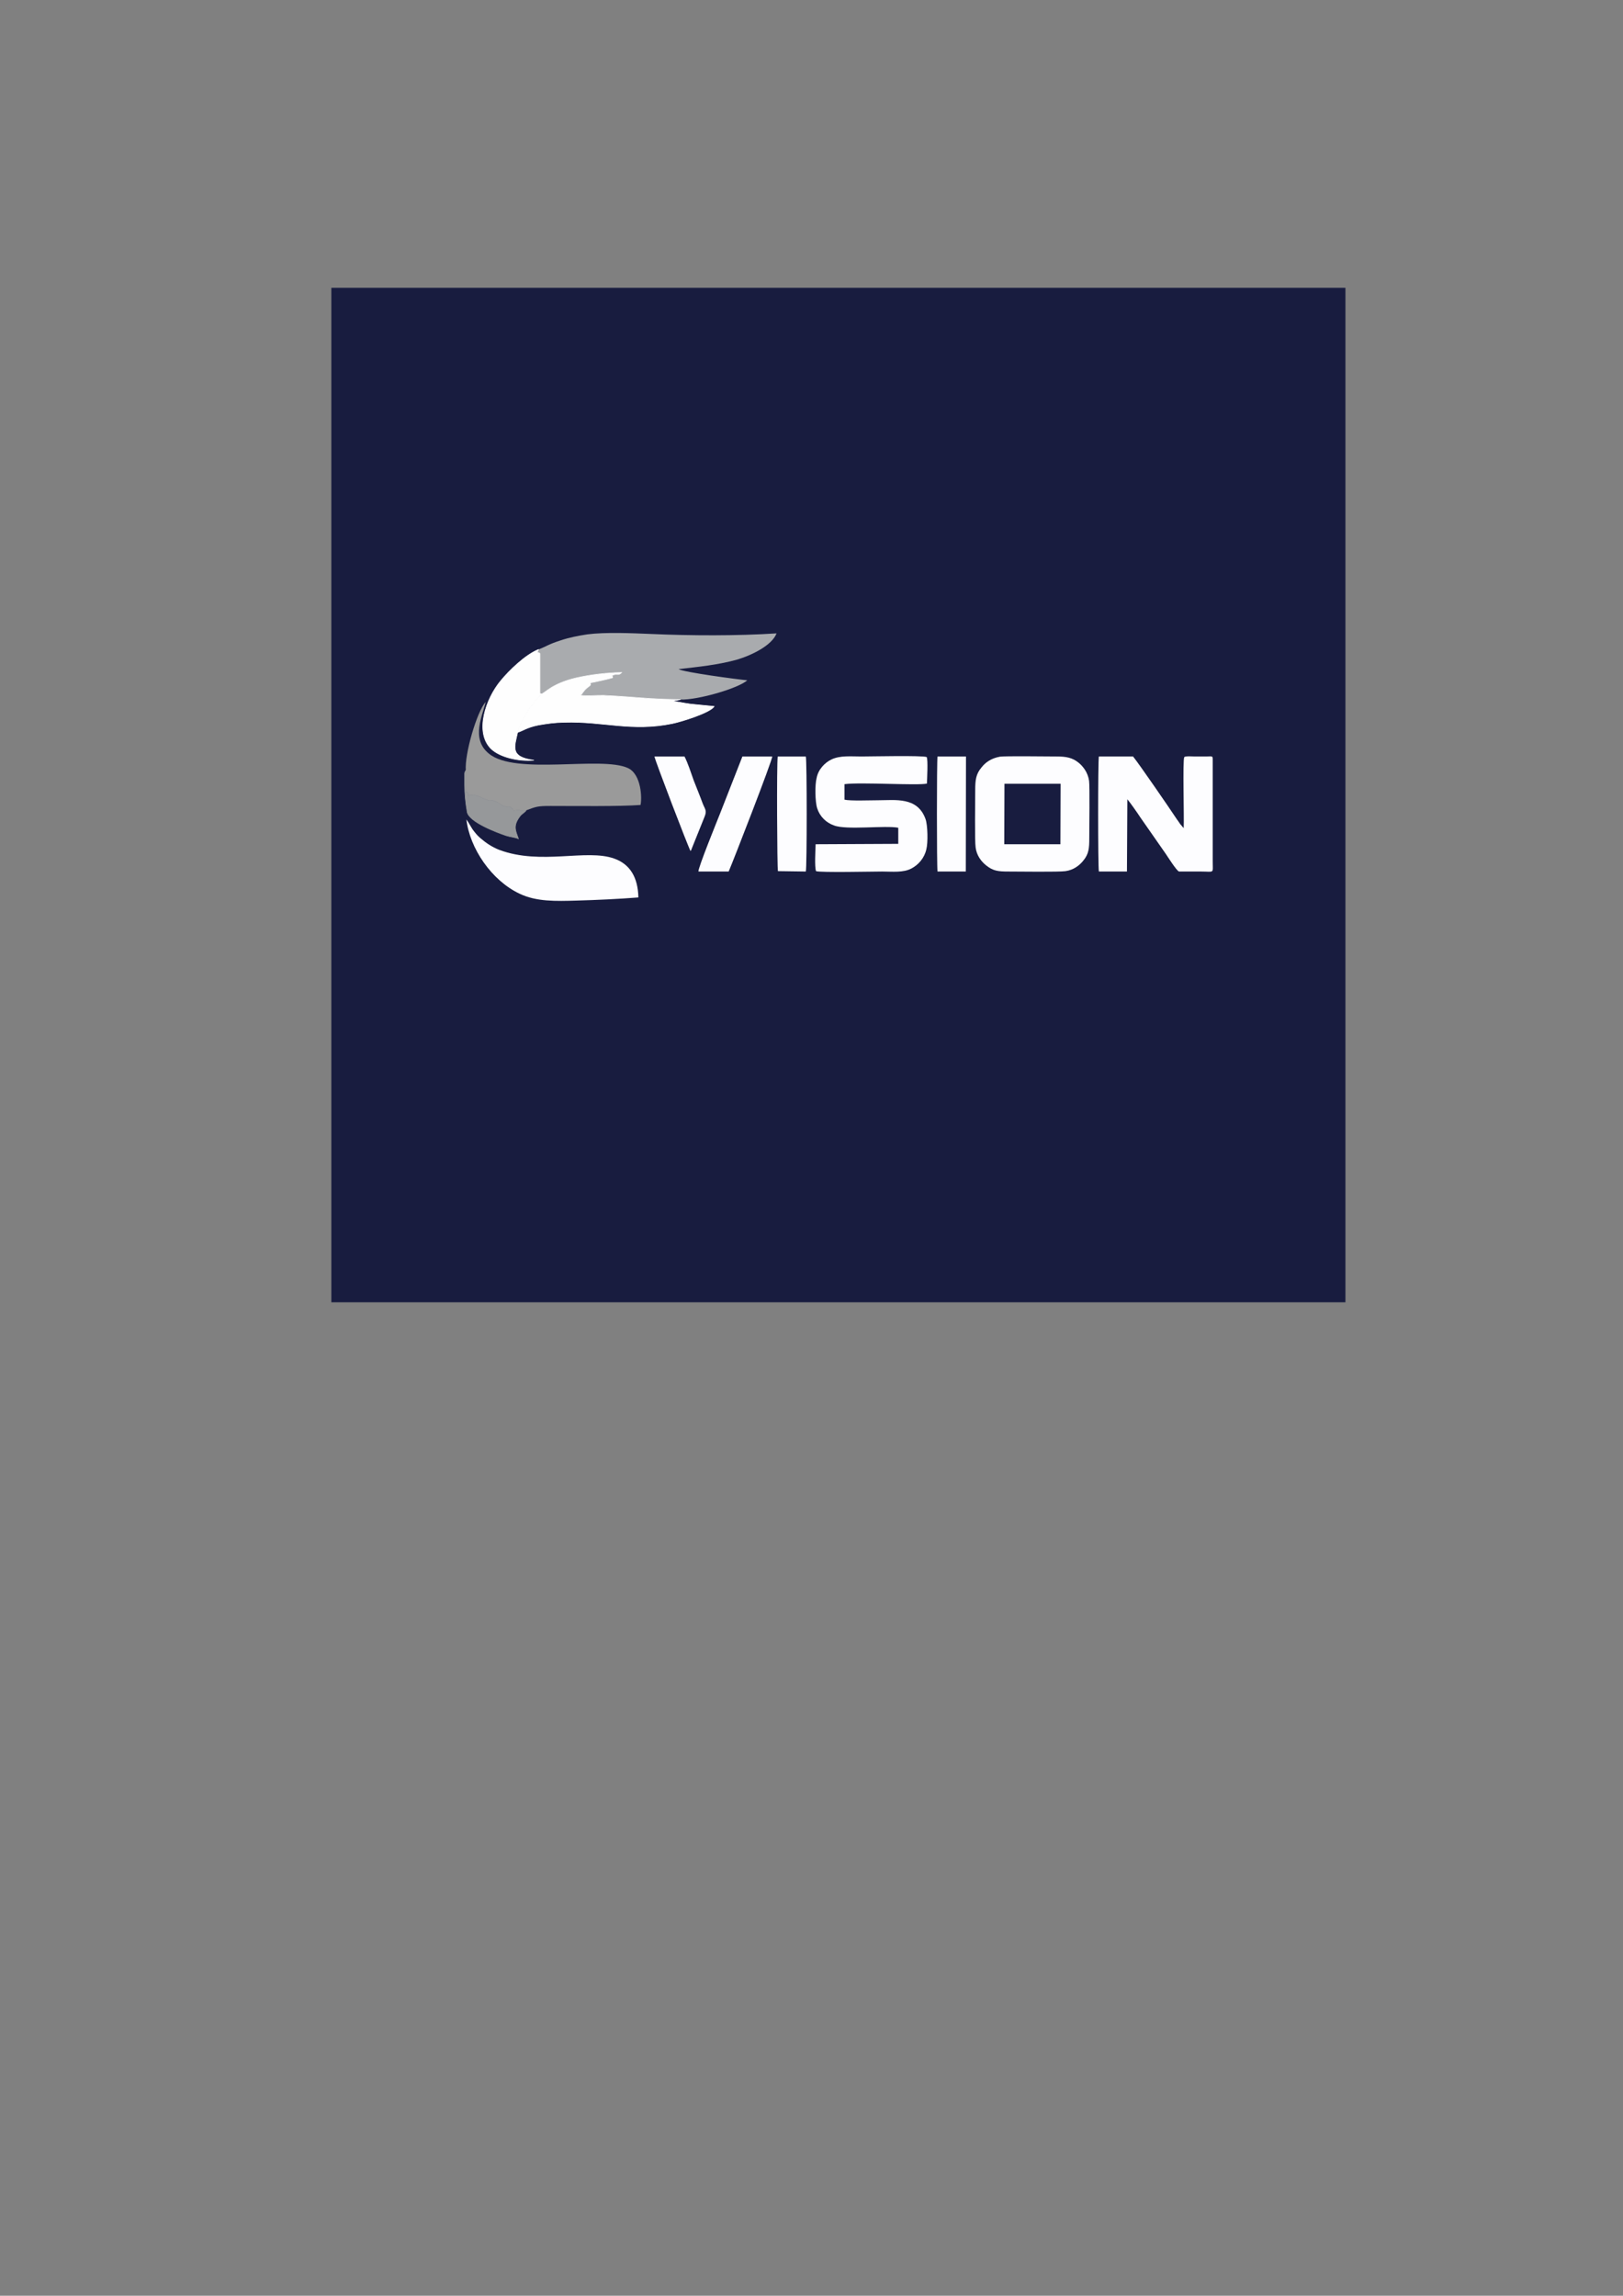 <?xml version="1.0" encoding="UTF-8"?>
<!DOCTYPE svg PUBLIC "-//W3C//DTD SVG 1.1//EN" "http://www.w3.org/Graphics/SVG/1.1/DTD/svg11.dtd">
<!-- Creator: CorelDRAW X7 -->
<svg xmlns="http://www.w3.org/2000/svg" xml:space="preserve" width="8.268in" height="11.693in" version="1.1" style="shape-rendering:geometricPrecision; text-rendering:geometricPrecision; image-rendering:optimizeQuality; fill-rule:evenodd; clip-rule:evenodd"
viewBox="0 0 8268 11693"
 xmlns:xlink="http://www.w3.org/1999/xlink">
 <rect x="0" y="0" width="8268" height="11693" fill="#808080" stroke="none"/>
 <defs>
  <style type="text/css">
   <![CDATA[
    .str0 {stroke:#FEFEFE;stroke-width:3}
    .str1 {stroke:#96989A;stroke-width:3}
    .fil4 {fill:#FEFEFE}
    .fil2 {fill:#A9ABAE}
    .fil5 {fill:#96989A}
    .fil0 {fill:#181C3F}
    .fil3 {fill:#9A9A9A}
    .fil1 {fill:#FDFDFF}
   ]]>
  </style>
 </defs>
 <g id="Layer_x0020_1">
  <polygon class="fil0" points="1688,6633 6854,6633 6854,1466 1688,1466 "/>
  <path class="fil1" d="M5094 3854c-45,8 -75,30 -94,55 -28,33 -32,63 -32,115 0,49 -3,261 2,292 5,42 30,73 54,92 35,28 61,31 112,31 50,0 261,3 292,-2 42,-6 72,-30 91,-54 28,-34 30,-63 30,-114 0,-50 3,-262 -1,-292 -6,-43 -31,-74 -53,-92 -32,-26 -63,-32 -113,-32 -46,0 -260,-3 -288,1z"/>
  <path class="fil2" d="M2743 3308c0,2 -1,3 -1,5l-6 10c10,1 9,1 15,6l0 202 7 4c21,-7 54,-53 176,-82 75,-17 154,-26 233,-28 -18,21 -25,0 -52,18 2,0 3,0 5,1 0,0 0,2 0,2l1 6c-6,3 -108,26 -115,26 10,18 -11,13 -36,48 -5,8 -8,14 -20,14 29,7 89,1 126,2 139,6 233,20 391,21 88,3 294,-57 340,-98 -53,-5 -325,-41 -350,-57 105,-12 196,-21 293,-47 83,-24 183,-75 206,-135 -201,13 -436,12 -640,3 -97,-4 -230,-10 -324,2 -46,7 -92,16 -134,30 -66,21 -71,30 -115,47z"/>
  <path class="fil1" d="M5598 4439l143 0 2 -368c11,12 54,73 66,92l129 185c11,16 55,86 68,91 38,0 77,0 113,0 69,0 59,13 59,-53l0 -510c0,-29 0,-23 -33,-23 -19,0 -39,0 -58,0 -9,0 -48,-3 -54,3 -9,19 0,309 -3,362l-18 -21c-6,-9 -10,-15 -16,-23 -39,-59 -193,-283 -224,-321l-174 0c-5,19 -5,565 0,586z"/>
  <path class="fil1" d="M4576 4216l0 82 -421 2c-1,32 -6,115 2,137 22,8 290,2 337,2 52,0 108,7 150,-16 34,-18 65,-52 75,-97 9,-34 7,-123 -4,-154 -41,-115 -154,-96 -243,-96 -37,0 -141,4 -170,-3l0 -79c82,-11 375,8 420,-3 1,-27 6,-119 -1,-135 -21,-9 -286,-3 -333,-3 -53,0 -108,-6 -152,15 -34,16 -68,51 -76,95 -9,33 -8,121 3,154 13,41 45,73 85,87 62,25 262,-1 328,12z"/>
  <path class="fil3" d="M2373 3925l0 99c1,33 3,-11 13,22 2,6 2,13 2,21l0 -19c51,0 63,16 90,25 25,7 34,0 49,10l28 16c0,1 1,1 1,1 37,21 34,-10 60,28 13,0 21,-3 31,-1 29,6 -3,3 32,1 53,-20 60,-23 126,-23 127,0 351,3 458,-5 8,-32 5,-156 -64,-188 -136,-63 -574,39 -709,-74 -94,-76 -29,-199 -16,-263 -45,51 -108,266 -101,350z"/>
  <path class="fil1" d="M3252 4571c-2,-104 -44,-170 -123,-198 -142,-51 -372,35 -585,-44 -41,-16 -71,-38 -99,-62 -15,-13 -25,-26 -37,-42 -10,-15 -23,-40 -32,-51 17,146 127,310 271,378 86,41 184,38 290,35 104,-3 212,-8 315,-16z"/>
  <path class="fil4 str0" d="M2758 3535c-3,5 -12,15 -16,19 -10,12 -10,6 -20,21 -14,22 -21,25 -34,47 -7,14 -21,35 -28,51 -9,20 -20,39 -23,57 24,-6 45,-25 106,-37 47,-8 80,-13 132,-14 199,-6 343,49 551,6 44,-9 193,-55 212,-87l-121 -12c-35,-4 -79,-16 -113,-16 10,0 20,0 31,-1l32 -6c-158,-1 -252,-15 -391,-21 -37,-1 -97,5 -126,-2 12,0 15,-6 20,-14 25,-35 46,-30 36,-48 7,0 109,-23 115,-26l-1 -6c0,0 0,-2 0,-2 -2,-1 -3,-1 -5,-1 27,-18 34,3 52,-18 -79,2 -158,11 -233,28 -122,29 -155,75 -176,82z"/>
  <path class="fil4 str0" d="M2637 3730c3,-18 14,-37 23,-57 7,-16 21,-37 28,-51 13,-22 20,-25 34,-47 10,-15 10,-9 20,-21 4,-4 13,-14 16,-19l-7 -4 0 -202c-6,-5 -5,-5 -15,-6l6 -10c0,-2 1,-3 1,-5 -68,28 -149,107 -191,158 -77,91 -137,265 -49,349 44,41 135,64 217,57 -126,-16 -98,-70 -83,-142z"/>
  <path class="fil1" d="M3558 4439l154 0c23,-53 224,-570 222,-586l-152 0 -114 291c-15,38 -112,276 -110,295z"/>
  <polygon class="fil0" points="5116,4300 5402,4300 5403,3992 5117,3992 "/>
  <path class="fil1" d="M3963 4437l142 2c6,-19 6,-567 0,-586l-143 0c-6,35 -3,573 1,584z"/>
  <path class="fil1" d="M4776 4439l144 0 1 -586 -145 0c-4,22 -4,561 0,586z"/>
  <path class="fil1" d="M3518 4335c0,-2 2,-3 2,-3l70 -174c12,-30 1,-37 -10,-65 -15,-41 -30,-77 -46,-118 -14,-39 -29,-87 -47,-122l-153 0c0,13 174,467 184,482z"/>
  <path class="fil5 str1" d="M2679 4128c-35,2 -3,5 -32,-1 -10,-2 -18,1 -31,1 -26,-38 -23,-7 -60,-28 0,0 -1,0 -1,-1l-28 -16c-15,-10 -24,-3 -49,-10 -27,-9 -39,-25 -90,-25l0 19c0,-8 0,-15 -2,-21 -10,-33 -12,11 -13,-22l0 -99c-6,9 -3,1 -6,14l0 59c0,48 5,92 13,139 12,50 145,101 198,119 21,7 44,8 63,16 -15,-43 -29,-66 9,-116 9,-10 3,-4 13,-12l15 -13c0,-1 1,-3 1,-3z"/>
 </g>
</svg>
